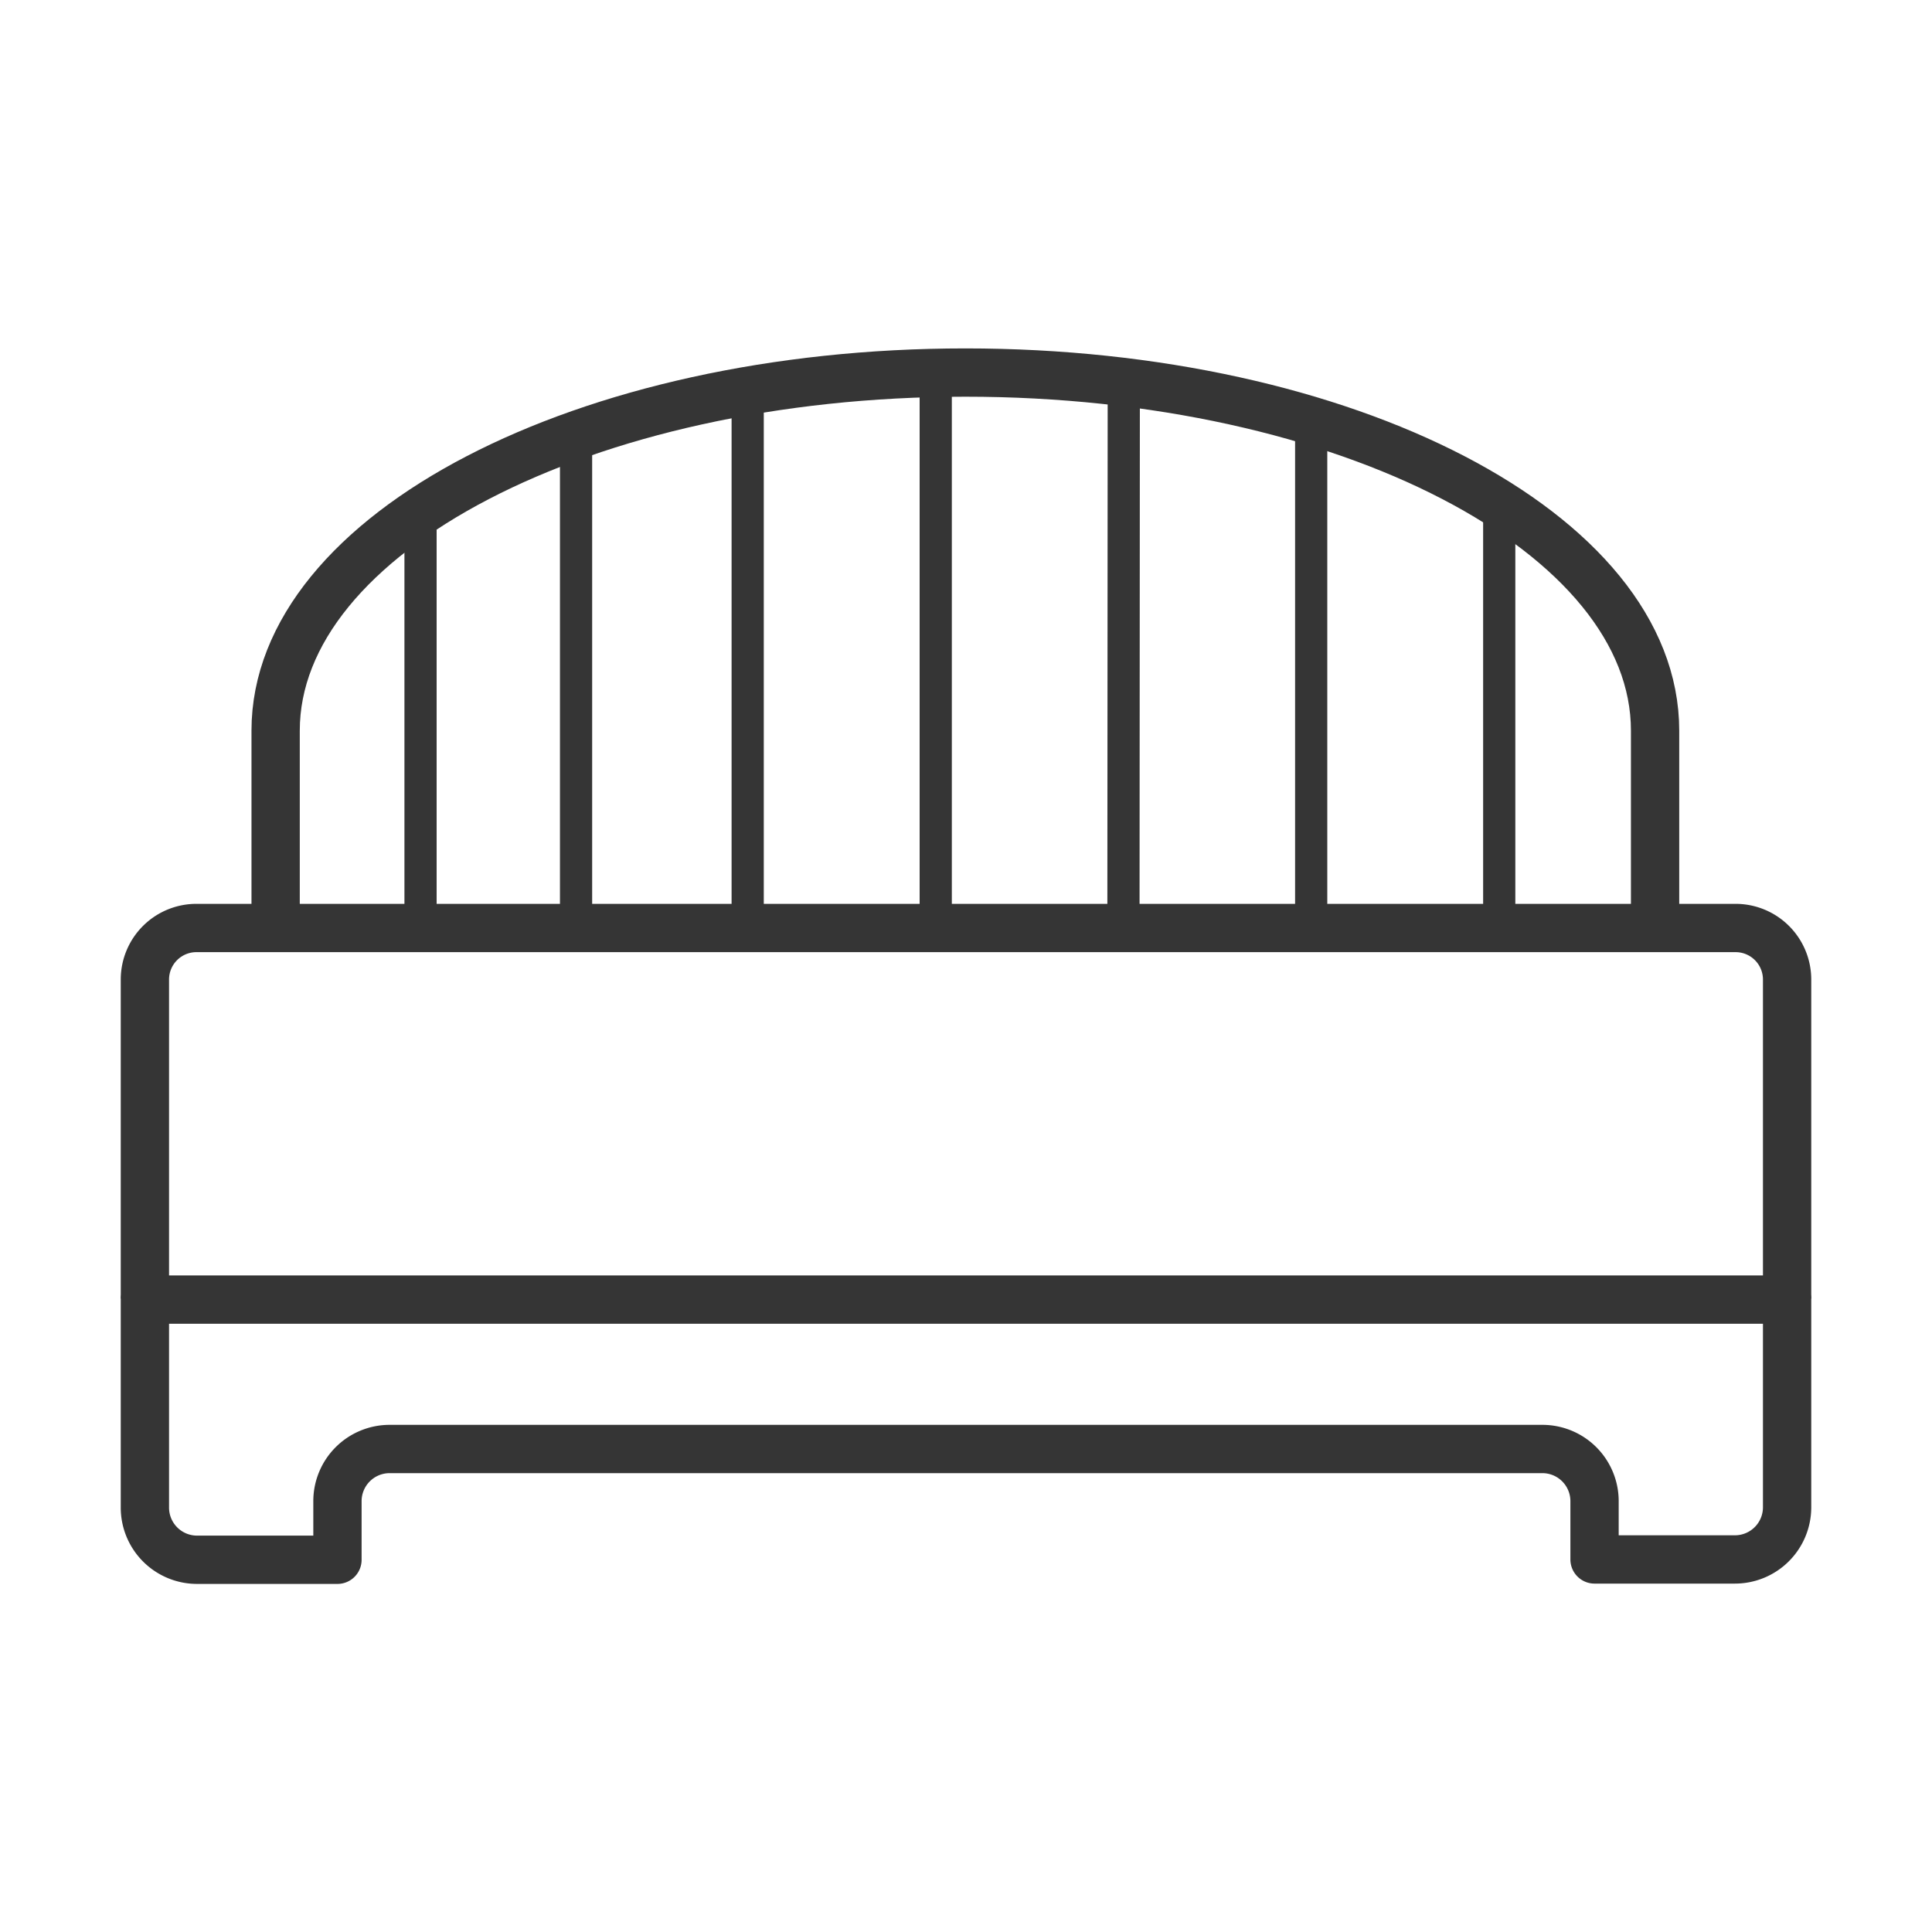 <svg xmlns="http://www.w3.org/2000/svg" width="60" height="60" viewBox="0 0 60 60"><title>Каркас кровати</title><g id="Слой_2" data-name="Слой 2"><g id="Слой_1-2" data-name="Слой 1"><rect width="60" height="60" fill="none"/><path d="M55.5,40.36v6.45a1.62,1.62,0,0,1-1.62,1.62H49.52V46.61A1.62,1.62,0,0,0,47.9,45H12.1a1.62,1.62,0,0,0-1.62,1.62v1.82H6.12A1.62,1.62,0,0,1,4.5,46.81V40.36Z" fill="none" stroke="#353535" stroke-linejoin="round" stroke-width="1.5"/><path d="M51.4,28.82V22.69c0-6.14-9.59-11.12-21.42-11.12s-21.42,5-21.42,11.12v6.13" fill="none" stroke="#353535" stroke-linejoin="round" stroke-width="1.5"/><path d="M55.5,40.33V30.41a1.6,1.6,0,0,0-1.62-1.59H6.12A1.6,1.6,0,0,0,4.5,30.41v9.92" fill="none" stroke="#353535" stroke-linejoin="round" stroke-width="1.5"/><line x1="13.06" y1="15.9" x2="13.06" y2="28.25" fill="none" stroke="#353535" stroke-linejoin="round"/><line x1="23.22" y1="12.67" x2="23.22" y2="28.33" fill="none" stroke="#353535" stroke-linejoin="round"/><line x1="29.06" y1="11.67" x2="29.06" y2="28.33" fill="none" stroke="#353535" stroke-linejoin="round"/><line x1="34.9" y1="12.02" x2="34.89" y2="28.33" fill="none" stroke="#353535" stroke-linejoin="round"/><line x1="40.72" y1="13.67" x2="40.72" y2="28.33" fill="none" stroke="#353535" stroke-linejoin="round"/><line x1="46.56" y1="15.67" x2="46.56" y2="28.33" fill="none" stroke="#353535" stroke-linejoin="round"/><line x1="17.89" y1="13.58" x2="17.89" y2="28.25" fill="none" stroke="#353535" stroke-linejoin="round"/></g></g></svg>